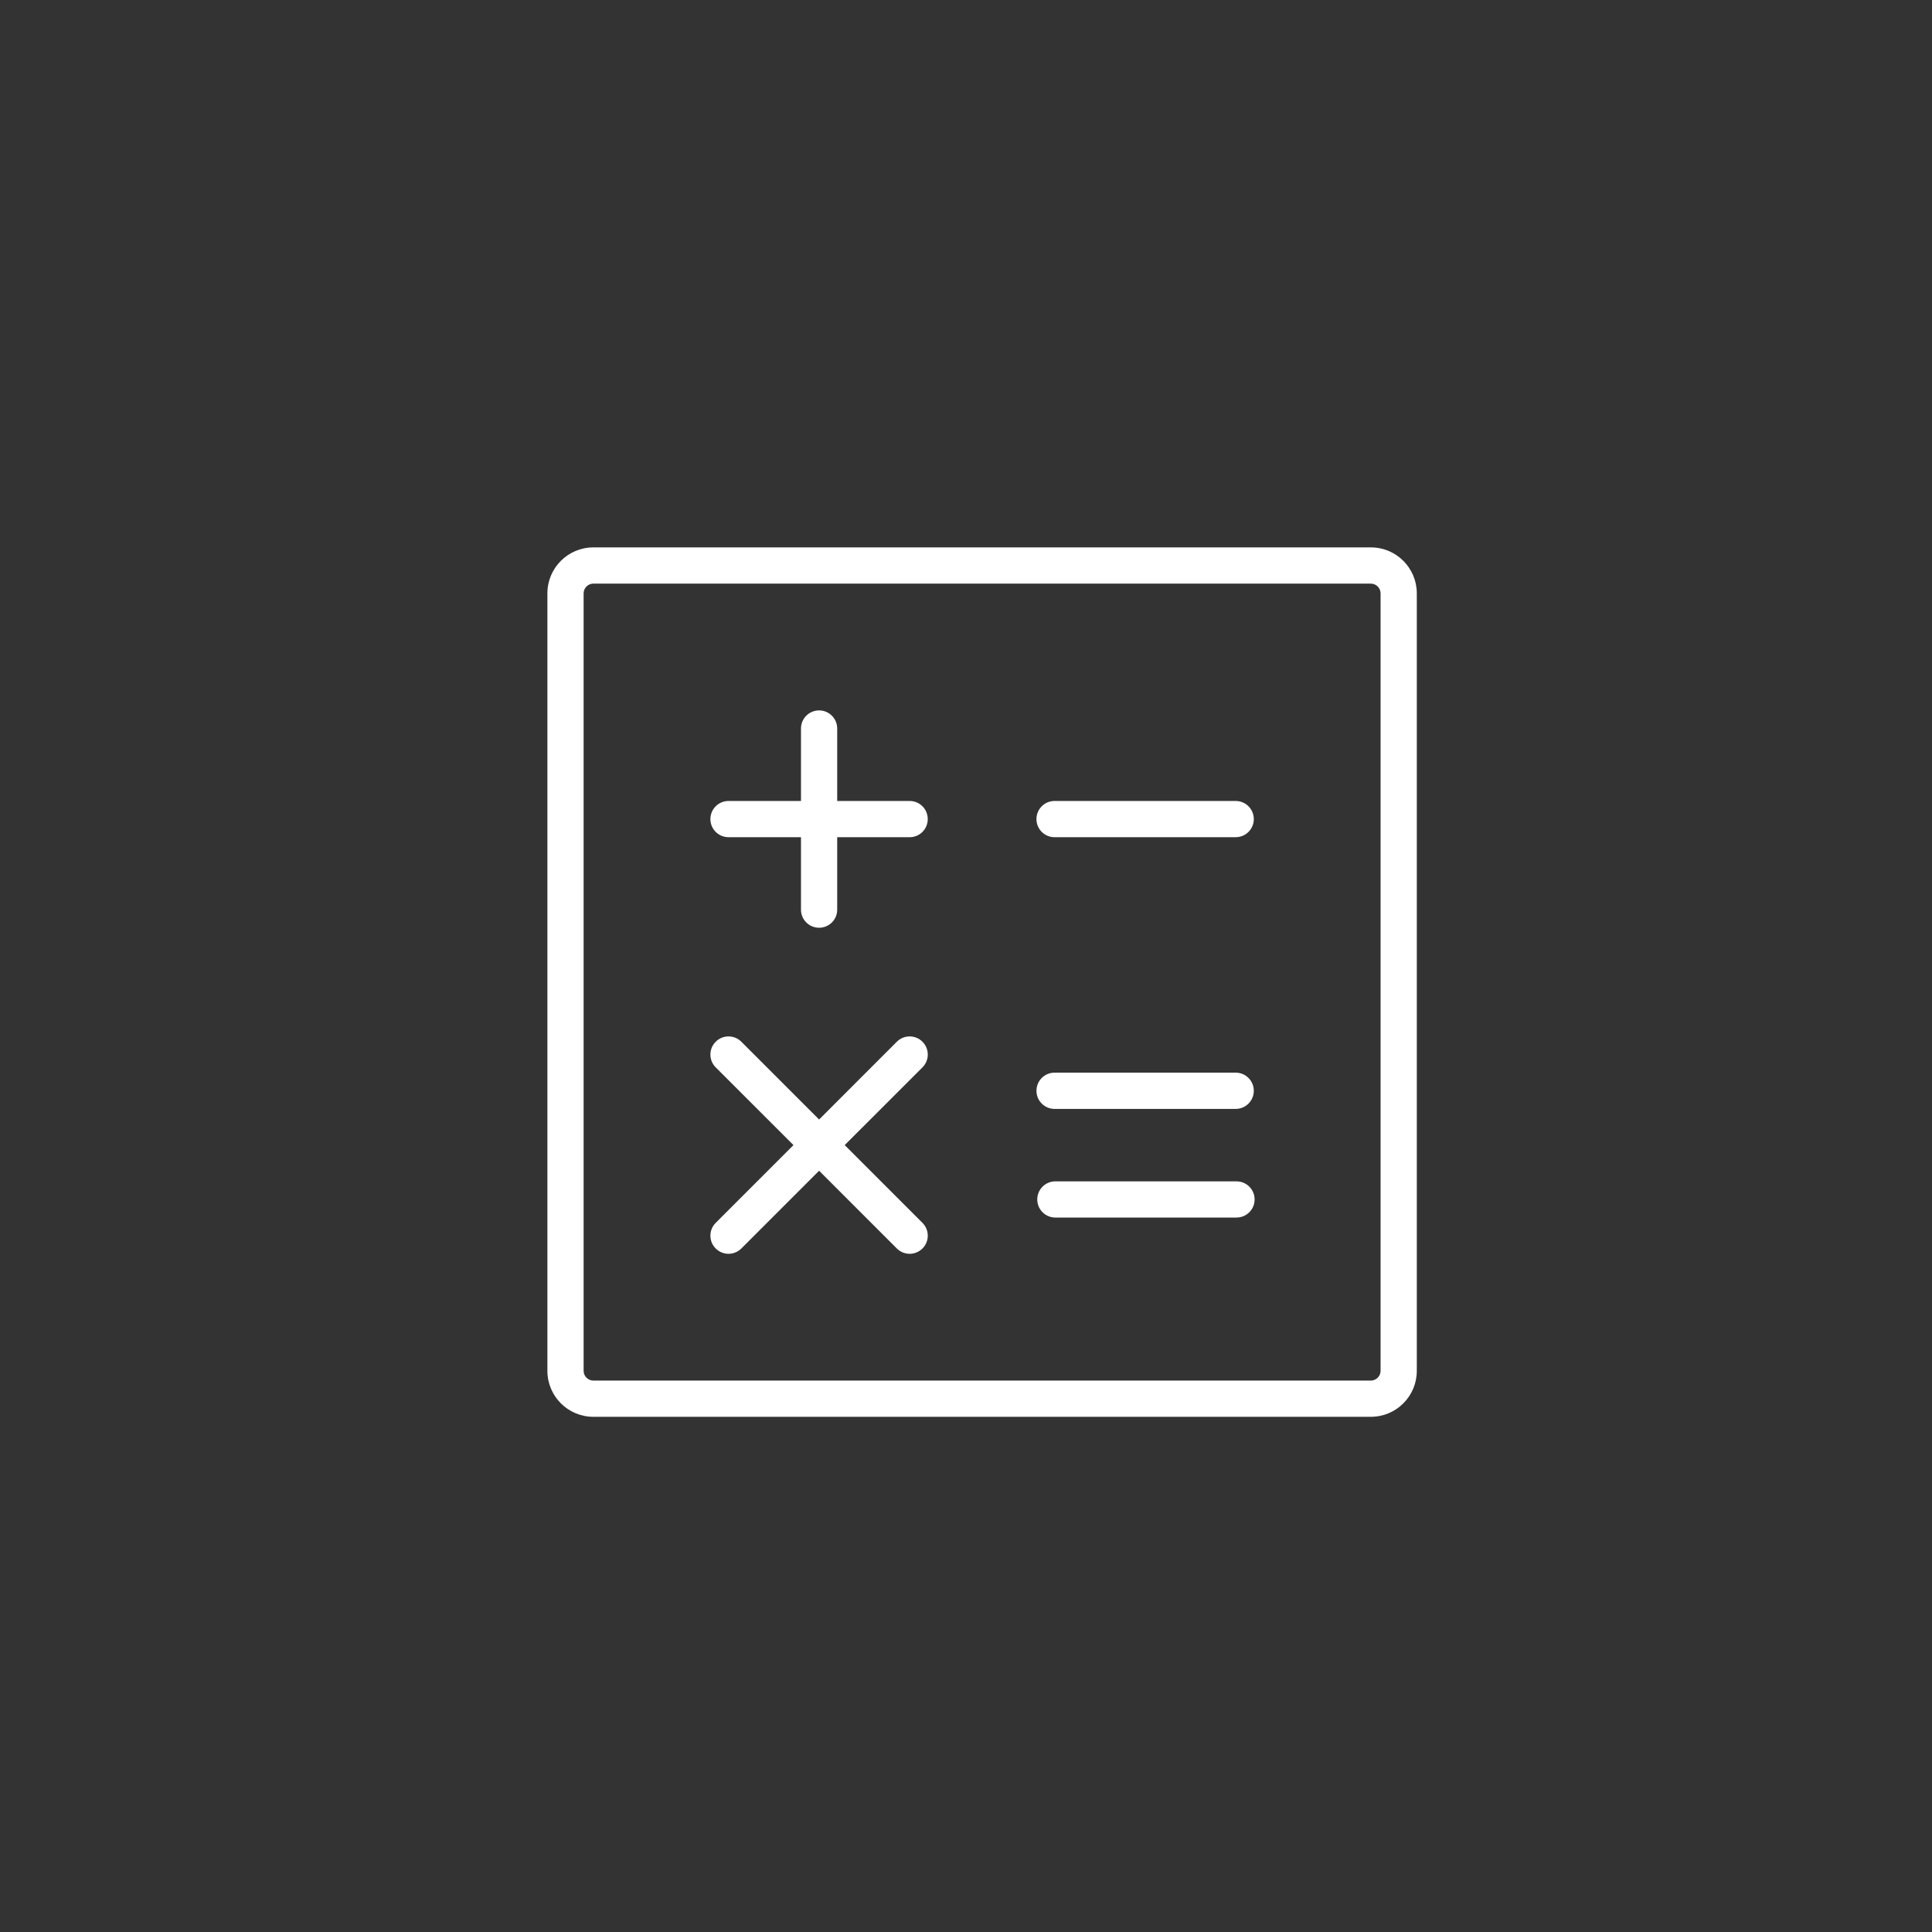 <?xml version="1.0" encoding="UTF-8"?>
<svg width="60px" height="60px" viewBox="0 0 60 60" version="1.1" xmlns="http://www.w3.org/2000/svg" xmlns:xlink="http://www.w3.org/1999/xlink">
    <rect x="0" y="0" width="60" height="60" fill="#333333" stroke="none"/>
    <!-- Generator: Sketch 44.1 (41455) - http://www.bohemiancoding.com/sketch -->
    <title>nav-payment</title>
    <desc>Created with Sketch.</desc>
    <defs></defs>
    <g id="Symbols" stroke="none" stroke-width="1" fill="none" fill-rule="evenodd">
        <g id="nav-payment" fill="#FFFFFF">
            <path d="M42.575,44 L18.425,44 C17.639,44 17,43.36 17,42.575 L17,18.425 C17,17.64 17.639,17 18.425,17 L42.575,17 C43.361,17 44,17.64 44,18.425 L44,42.575 C44,43.36 43.361,44 42.575,44 Z M42.875,18.425 C42.875,18.262 42.738,18.125 42.575,18.125 L18.425,18.125 C18.262,18.125 18.125,18.262 18.125,18.425 L18.125,42.575 C18.125,42.738 18.262,42.875 18.425,42.875 L42.575,42.875 C42.738,42.875 42.875,42.738 42.875,42.575 L42.875,18.425 Z M38.4,37.812 L32.775,37.812 C32.465,37.812 32.213,37.561 32.213,37.25 C32.213,36.939 32.465,36.688 32.775,36.688 L38.4,36.688 C38.711,36.688 38.963,36.939 38.963,37.25 C38.963,37.561 38.711,37.812 38.4,37.812 Z M38.375,34.438 L32.75,34.438 C32.44,34.438 32.188,34.186 32.188,33.875 C32.188,33.564 32.44,33.312 32.75,33.312 L38.375,33.312 C38.685,33.312 38.938,33.564 38.938,33.875 C38.938,34.186 38.685,34.438 38.375,34.438 Z M38.375,26 L32.75,26 C32.44,26 32.188,25.749 32.188,25.438 C32.188,25.126 32.44,24.875 32.75,24.875 L38.375,24.875 C38.685,24.875 38.938,25.126 38.938,25.438 C38.938,25.749 38.685,26 38.375,26 Z M28.648,38.773 C28.538,38.882 28.394,38.938 28.25,38.938 C28.106,38.938 27.962,38.882 27.852,38.773 L25.438,36.358 L23.023,38.773 C22.913,38.882 22.769,38.938 22.625,38.938 C22.481,38.938 22.337,38.882 22.227,38.773 C22.007,38.553 22.007,38.197 22.227,37.977 L24.642,35.562 L22.227,33.148 C22.007,32.928 22.007,32.572 22.227,32.352 C22.447,32.132 22.803,32.132 23.023,32.352 L25.438,34.767 L27.852,32.352 C28.072,32.132 28.428,32.132 28.648,32.352 C28.868,32.572 28.868,32.928 28.648,33.148 L26.233,35.562 L28.648,37.977 C28.868,38.197 28.868,38.553 28.648,38.773 Z M28.25,26 L26,26 L26,28.25 C26,28.561 25.748,28.812 25.438,28.812 C25.127,28.812 24.875,28.561 24.875,28.25 L24.875,26 L22.625,26 C22.314,26 22.062,25.749 22.062,25.438 C22.062,25.126 22.314,24.875 22.625,24.875 L24.875,24.875 L24.875,22.625 C24.875,22.314 25.127,22.062 25.438,22.062 C25.748,22.062 26,22.314 26,22.625 L26,24.875 L28.25,24.875 C28.561,24.875 28.812,25.126 28.812,25.438 C28.812,25.749 28.561,26 28.25,26 Z" id="Shape"></path>
        </g>
    </g>
</svg>